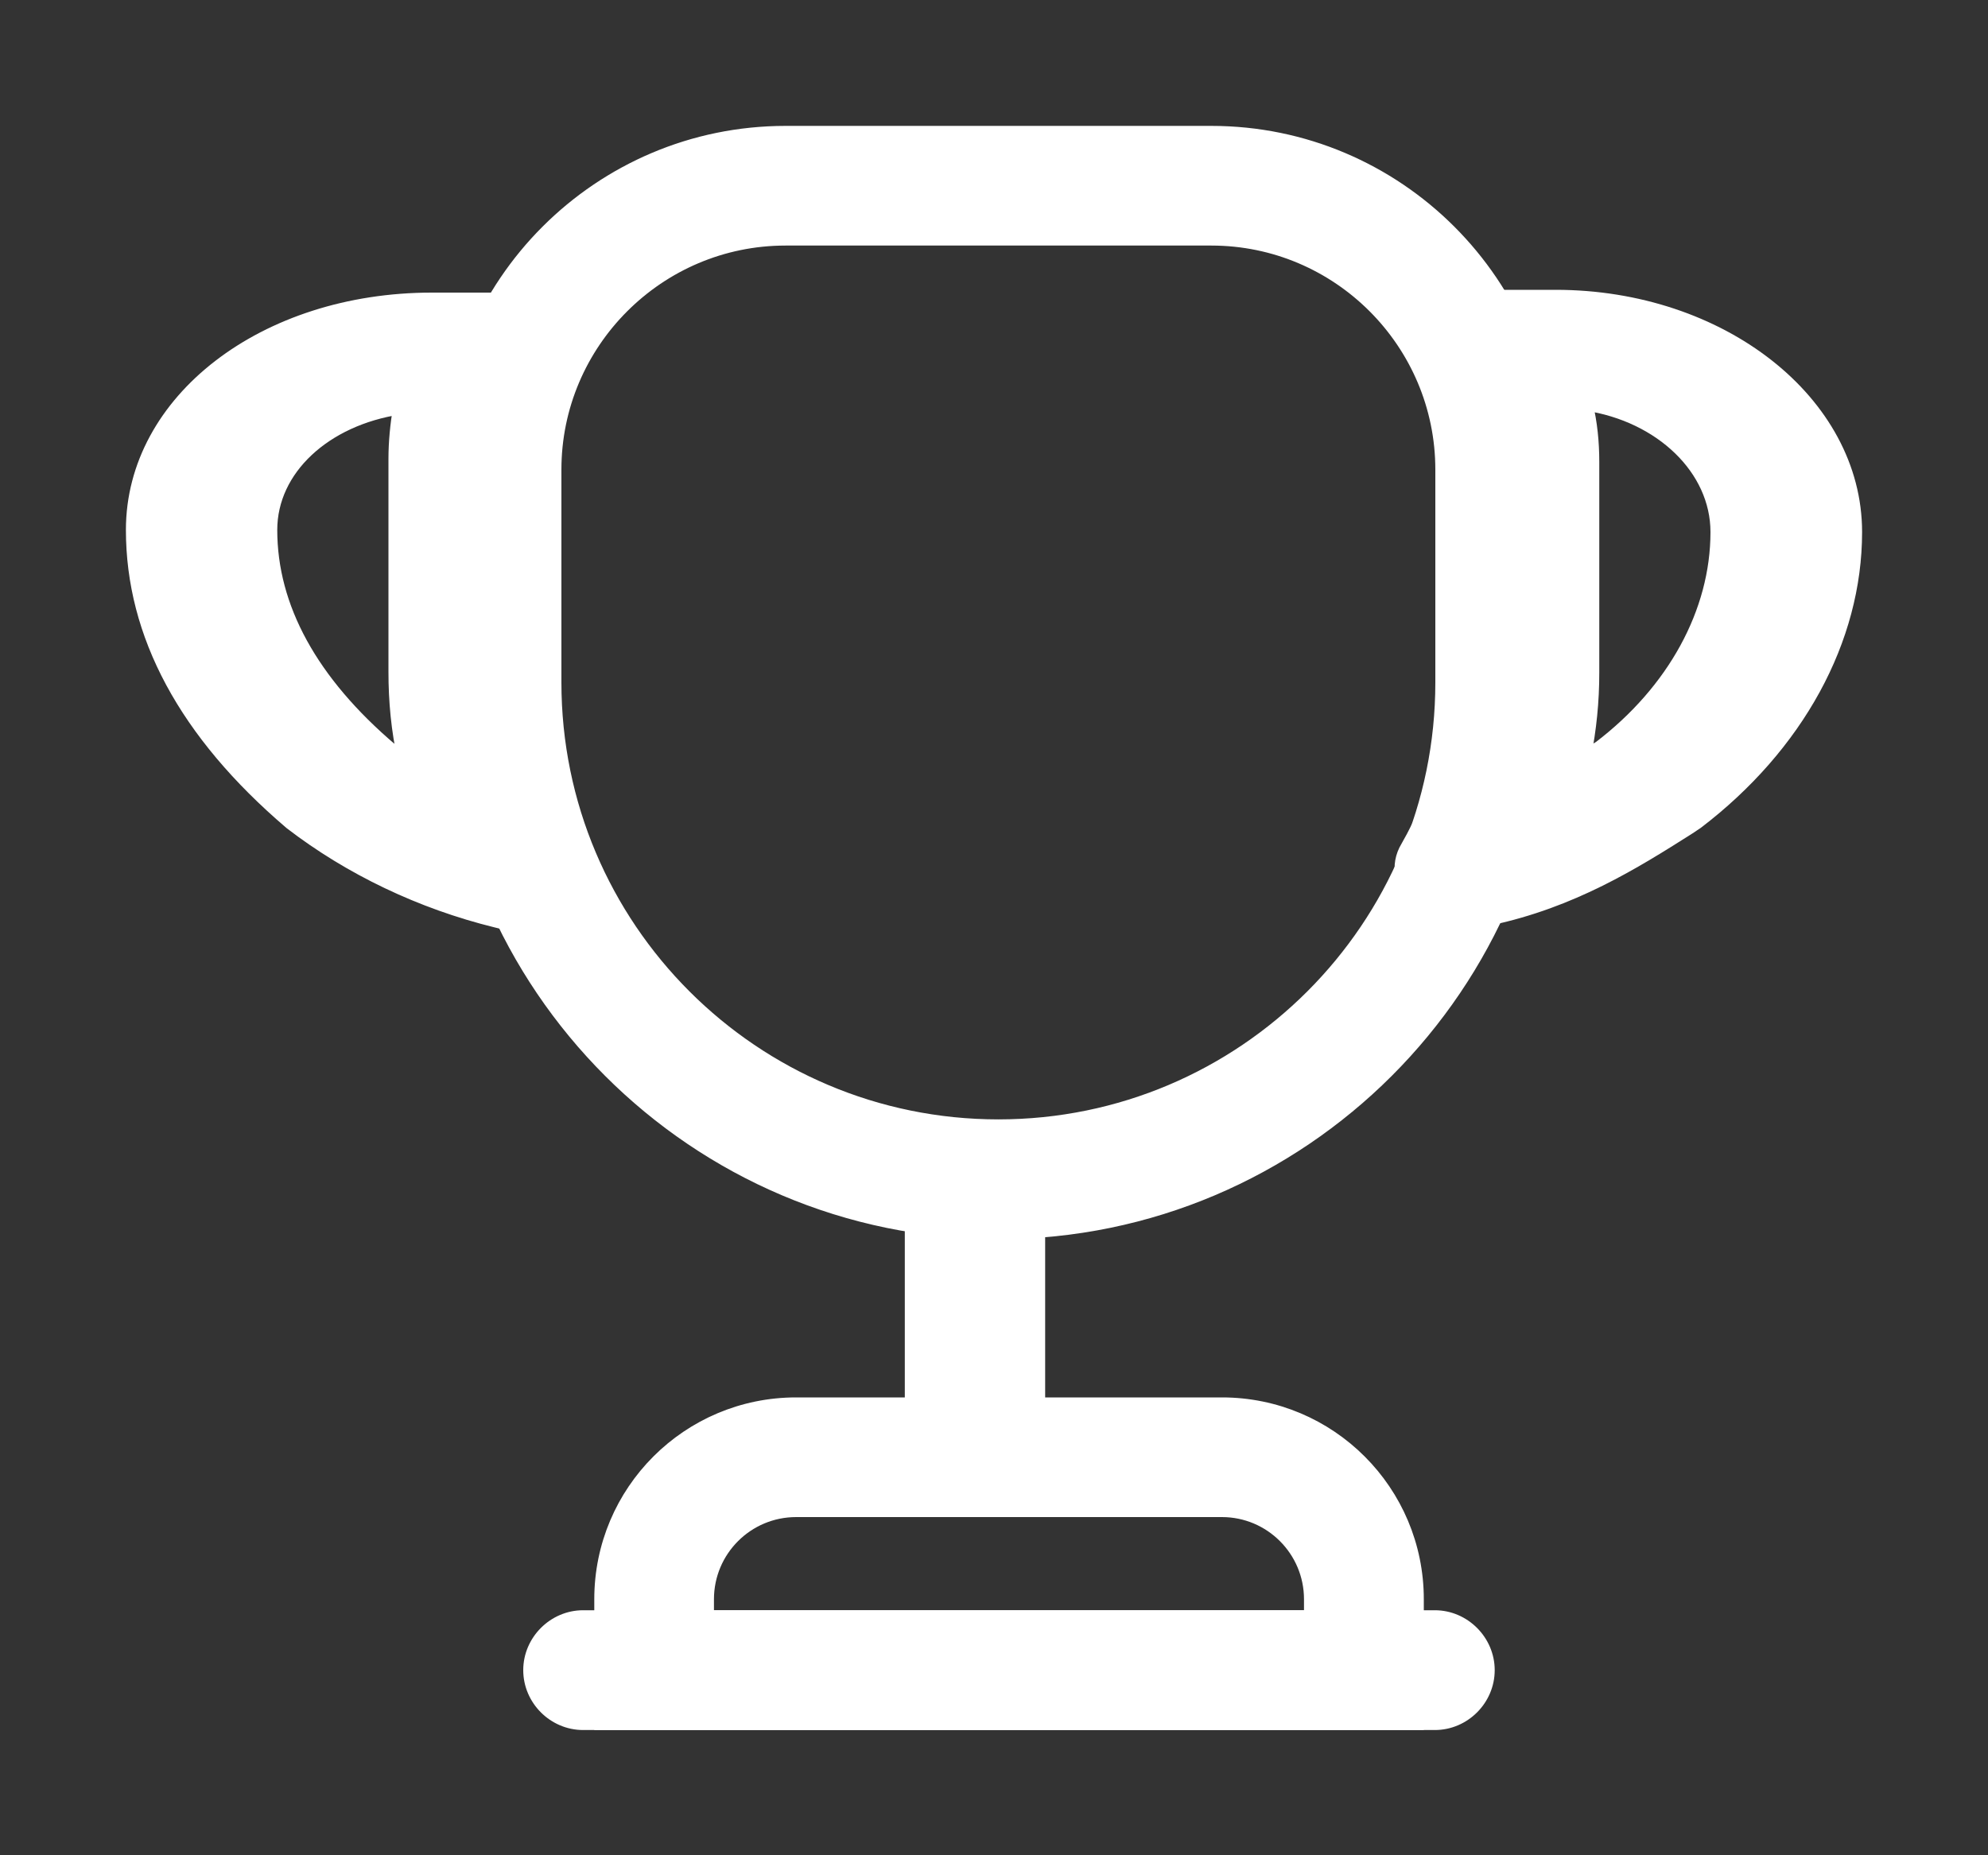 <svg width="15" height="14" viewBox="0 0 15 14" fill="none" xmlns="http://www.w3.org/2000/svg">
<rect x="0" y="0" width="15" height="14" fill="#333333" stroke="none"/>
<path d="M7.356 11.074C7.094 11.074 6.877 10.847 6.877 10.574V9.175C6.877 8.902 7.094 8.676 7.356 8.676C7.619 8.676 7.836 8.902 7.836 9.175V10.574C7.836 10.847 7.619 11.074 7.356 11.074Z" fill="white" stroke="white" stroke-width="0.1"/>
<path d="M10.693 13.005H4.534V12.068C4.534 11.254 5.193 10.595 6.007 10.595H9.22C10.034 10.595 10.693 11.254 10.693 12.068V13.005ZM5.337 12.201H9.889V12.068C9.889 11.698 9.589 11.398 9.22 11.398H6.007C5.637 11.398 5.337 11.698 5.337 12.068V12.201Z" fill="white" stroke="white" stroke-width="0.1"/>
<path d="M10.826 13.005H4.4C4.18 13.005 3.998 12.823 3.998 12.603C3.998 12.384 4.18 12.201 4.4 12.201H10.826C11.046 12.201 11.228 12.384 11.228 12.603C11.228 12.823 11.046 13.005 10.826 13.005Z" fill="white" stroke="white" stroke-width="0.1"/>
<path d="M11.098 6.95C10.952 6.95 10.806 6.902 10.701 6.812C10.569 6.695 10.534 6.53 10.618 6.392C10.854 5.979 10.973 5.538 10.973 5.076V3.484C10.973 3.298 10.931 3.118 10.848 2.927C10.841 2.911 10.834 2.89 10.827 2.869C10.806 2.789 10.799 2.709 10.799 2.635C10.799 2.417 11.035 2.237 11.321 2.237H11.738C12.984 2.237 14 3.033 14 4.015C14 4.827 13.562 5.628 12.803 6.207C12.789 6.217 12.747 6.244 12.74 6.249C12.33 6.509 11.864 6.801 11.237 6.934C11.188 6.944 11.147 6.95 11.098 6.95ZM11.968 3.049C12.003 3.192 12.017 3.341 12.017 3.484V5.076C12.017 5.294 11.996 5.501 11.954 5.713C11.996 5.687 12.03 5.665 12.072 5.639C12.629 5.214 12.956 4.62 12.956 4.015C12.956 3.537 12.532 3.134 11.968 3.049Z" fill="white" stroke="white" stroke-width="0.1"/>
<path d="M3.905 6.971C3.849 6.971 3.801 6.966 3.745 6.95C3.175 6.81 2.64 6.553 2.195 6.211C1.396 5.53 1 4.786 1 3.999C1 3.024 1.994 2.258 3.259 2.258H3.71C3.884 2.258 4.051 2.328 4.148 2.441C4.245 2.553 4.259 2.698 4.19 2.821C4.079 3.014 4.023 3.233 4.023 3.463V5.07C4.023 5.53 4.141 5.98 4.384 6.409C4.468 6.553 4.426 6.719 4.294 6.837C4.19 6.923 4.051 6.971 3.905 6.971ZM3.015 3.078C2.452 3.163 2.042 3.538 2.042 3.999C2.042 4.583 2.348 5.145 2.953 5.659C2.981 5.686 3.015 5.707 3.05 5.729C3.001 5.509 2.981 5.29 2.981 5.07V3.463C2.981 3.335 2.994 3.206 3.015 3.078Z" fill="white" stroke="white" stroke-width="0.1"/>
<path d="M7.533 9.301C5.247 9.301 3.383 7.437 3.383 5.15V3.544C3.383 2.141 4.524 1 5.927 1H9.14C10.543 1 11.684 2.141 11.684 3.544V5.15C11.684 7.437 9.82 9.301 7.533 9.301ZM5.927 1.803C4.968 1.803 4.186 2.585 4.186 3.544V5.15C4.186 6.998 5.686 8.497 7.533 8.497C9.381 8.497 10.88 6.998 10.88 5.15V3.544C10.88 2.585 10.099 1.803 9.14 1.803H5.927Z" fill="white" stroke="white" stroke-width="0.1"/>
</svg>
